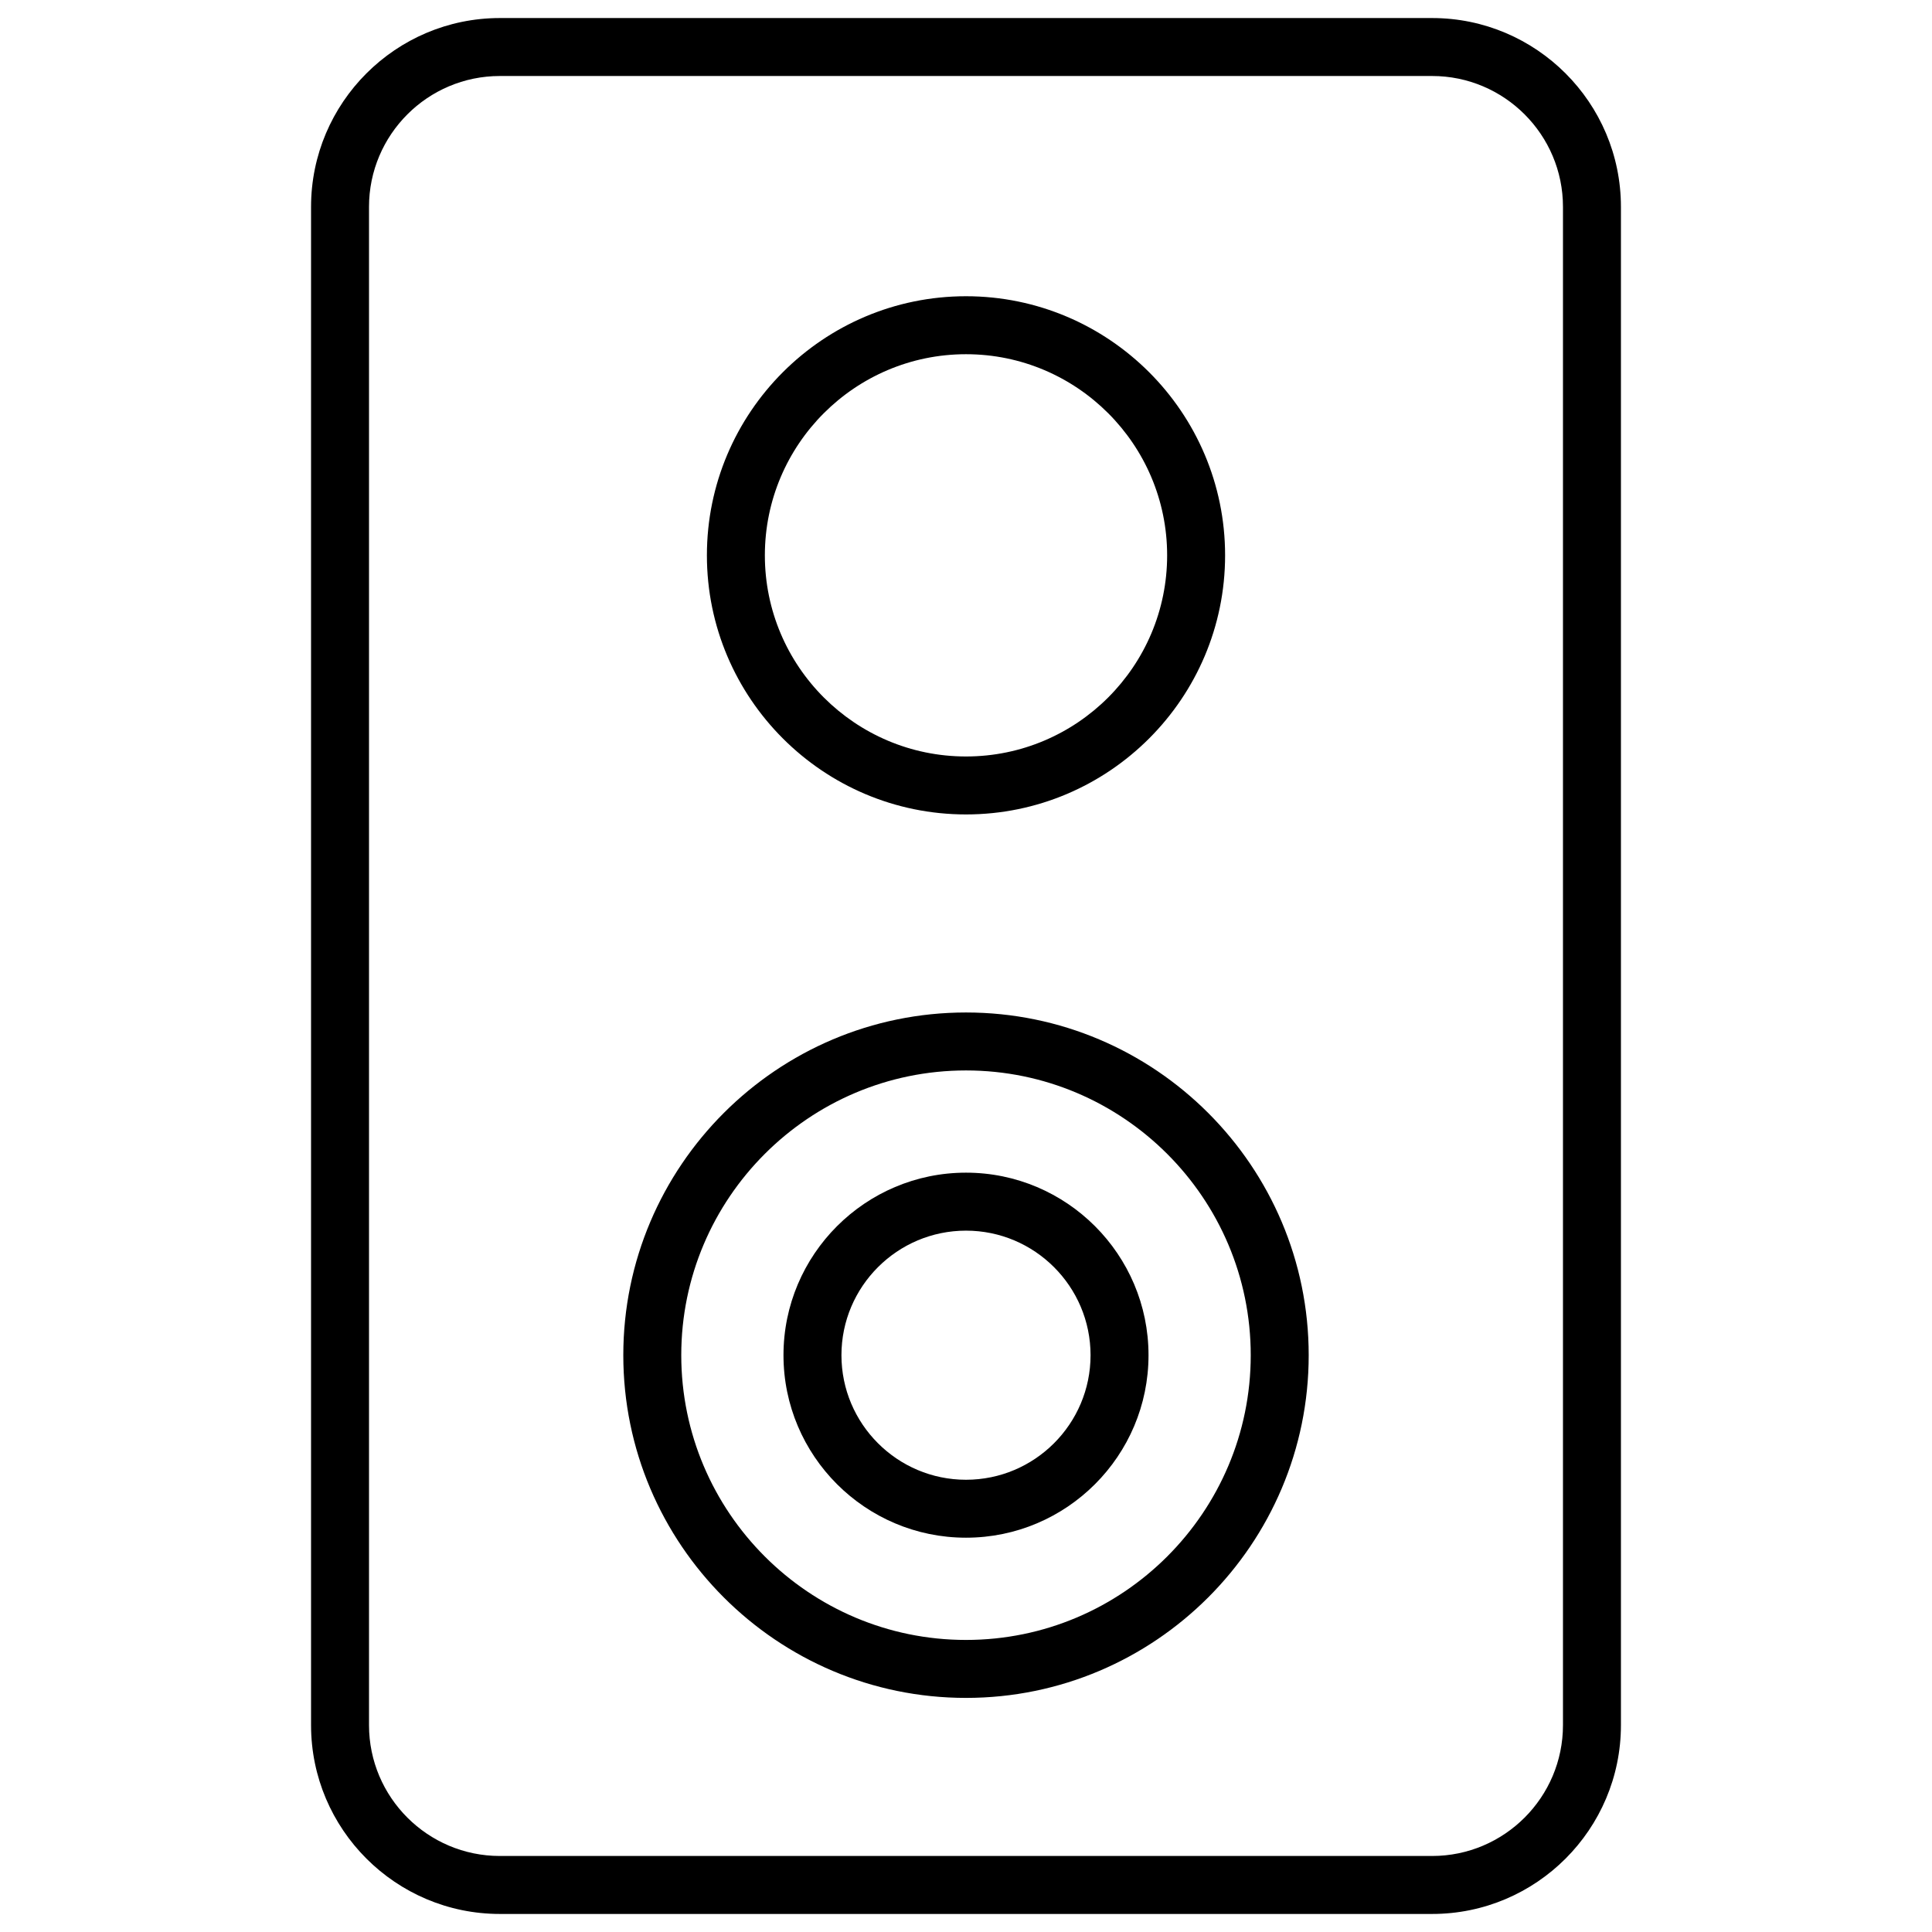 <?xml version="1.0" encoding="utf-8"?>
<!-- Generator: Adobe Illustrator 25.0.1, SVG Export Plug-In . SVG Version: 6.00 Build 0)  -->
<svg version="1.1" id="Warstwa_3" xmlns="http://www.w3.org/2000/svg" xmlns:xlink="http://www.w3.org/1999/xlink" x="0px" y="0px"
	 viewBox="0 0 1000 1000" style="enable-background:new 0 0 1000 1000;" xml:space="preserve">
<g>
	<path d="M741.28,990.66H258.72c-53.88,0-97.72-43.84-97.72-97.72V107.06c0-53.88,43.84-97.72,97.72-97.72h482.55
		c53.88,0,97.72,43.84,97.72,97.72v785.87C839,946.82,795.16,990.66,741.28,990.66z M258.72,39.34c-37.34,0-67.72,30.38-67.72,67.72
		v785.87c0,37.34,30.38,67.72,67.72,67.72h482.55c37.34,0,67.72-30.38,67.72-67.72V107.06c0-37.34-30.38-67.72-67.72-67.72H258.72z"
		/>
	<g>
		<path d="M500,421.55c-73.95,0-134.11-60.16-134.11-134.11c0-73.95,60.16-134.11,134.11-134.11s134.11,60.16,134.11,134.11
			C634.11,361.39,573.95,421.55,500,421.55z M500,183.34c-57.4,0-104.11,46.7-104.11,104.11S442.6,391.55,500,391.55
			s104.11-46.7,104.11-104.11S557.4,183.34,500,183.34z"/>
		<path d="M500,878.83c-97.81,0-177.38-79.57-177.38-177.38S402.19,524.06,500,524.06c97.81,0,177.38,79.57,177.38,177.38
			S597.81,878.83,500,878.83z M500,554.06c-81.27,0-147.38,66.12-147.38,147.38S418.73,848.83,500,848.83
			c81.27,0,147.38-66.12,147.38-147.38S581.27,554.06,500,554.06z"/>
		<path d="M500,795.91c-52.09,0-94.47-42.38-94.47-94.47s42.38-94.47,94.47-94.47s94.47,42.38,94.47,94.47S552.09,795.91,500,795.91
			z M500,636.98c-35.55,0-64.47,28.92-64.47,64.47s28.92,64.47,64.47,64.47s64.47-28.92,64.47-64.47S535.55,636.98,500,636.98z"/>
	</g>
</g>
</svg>
